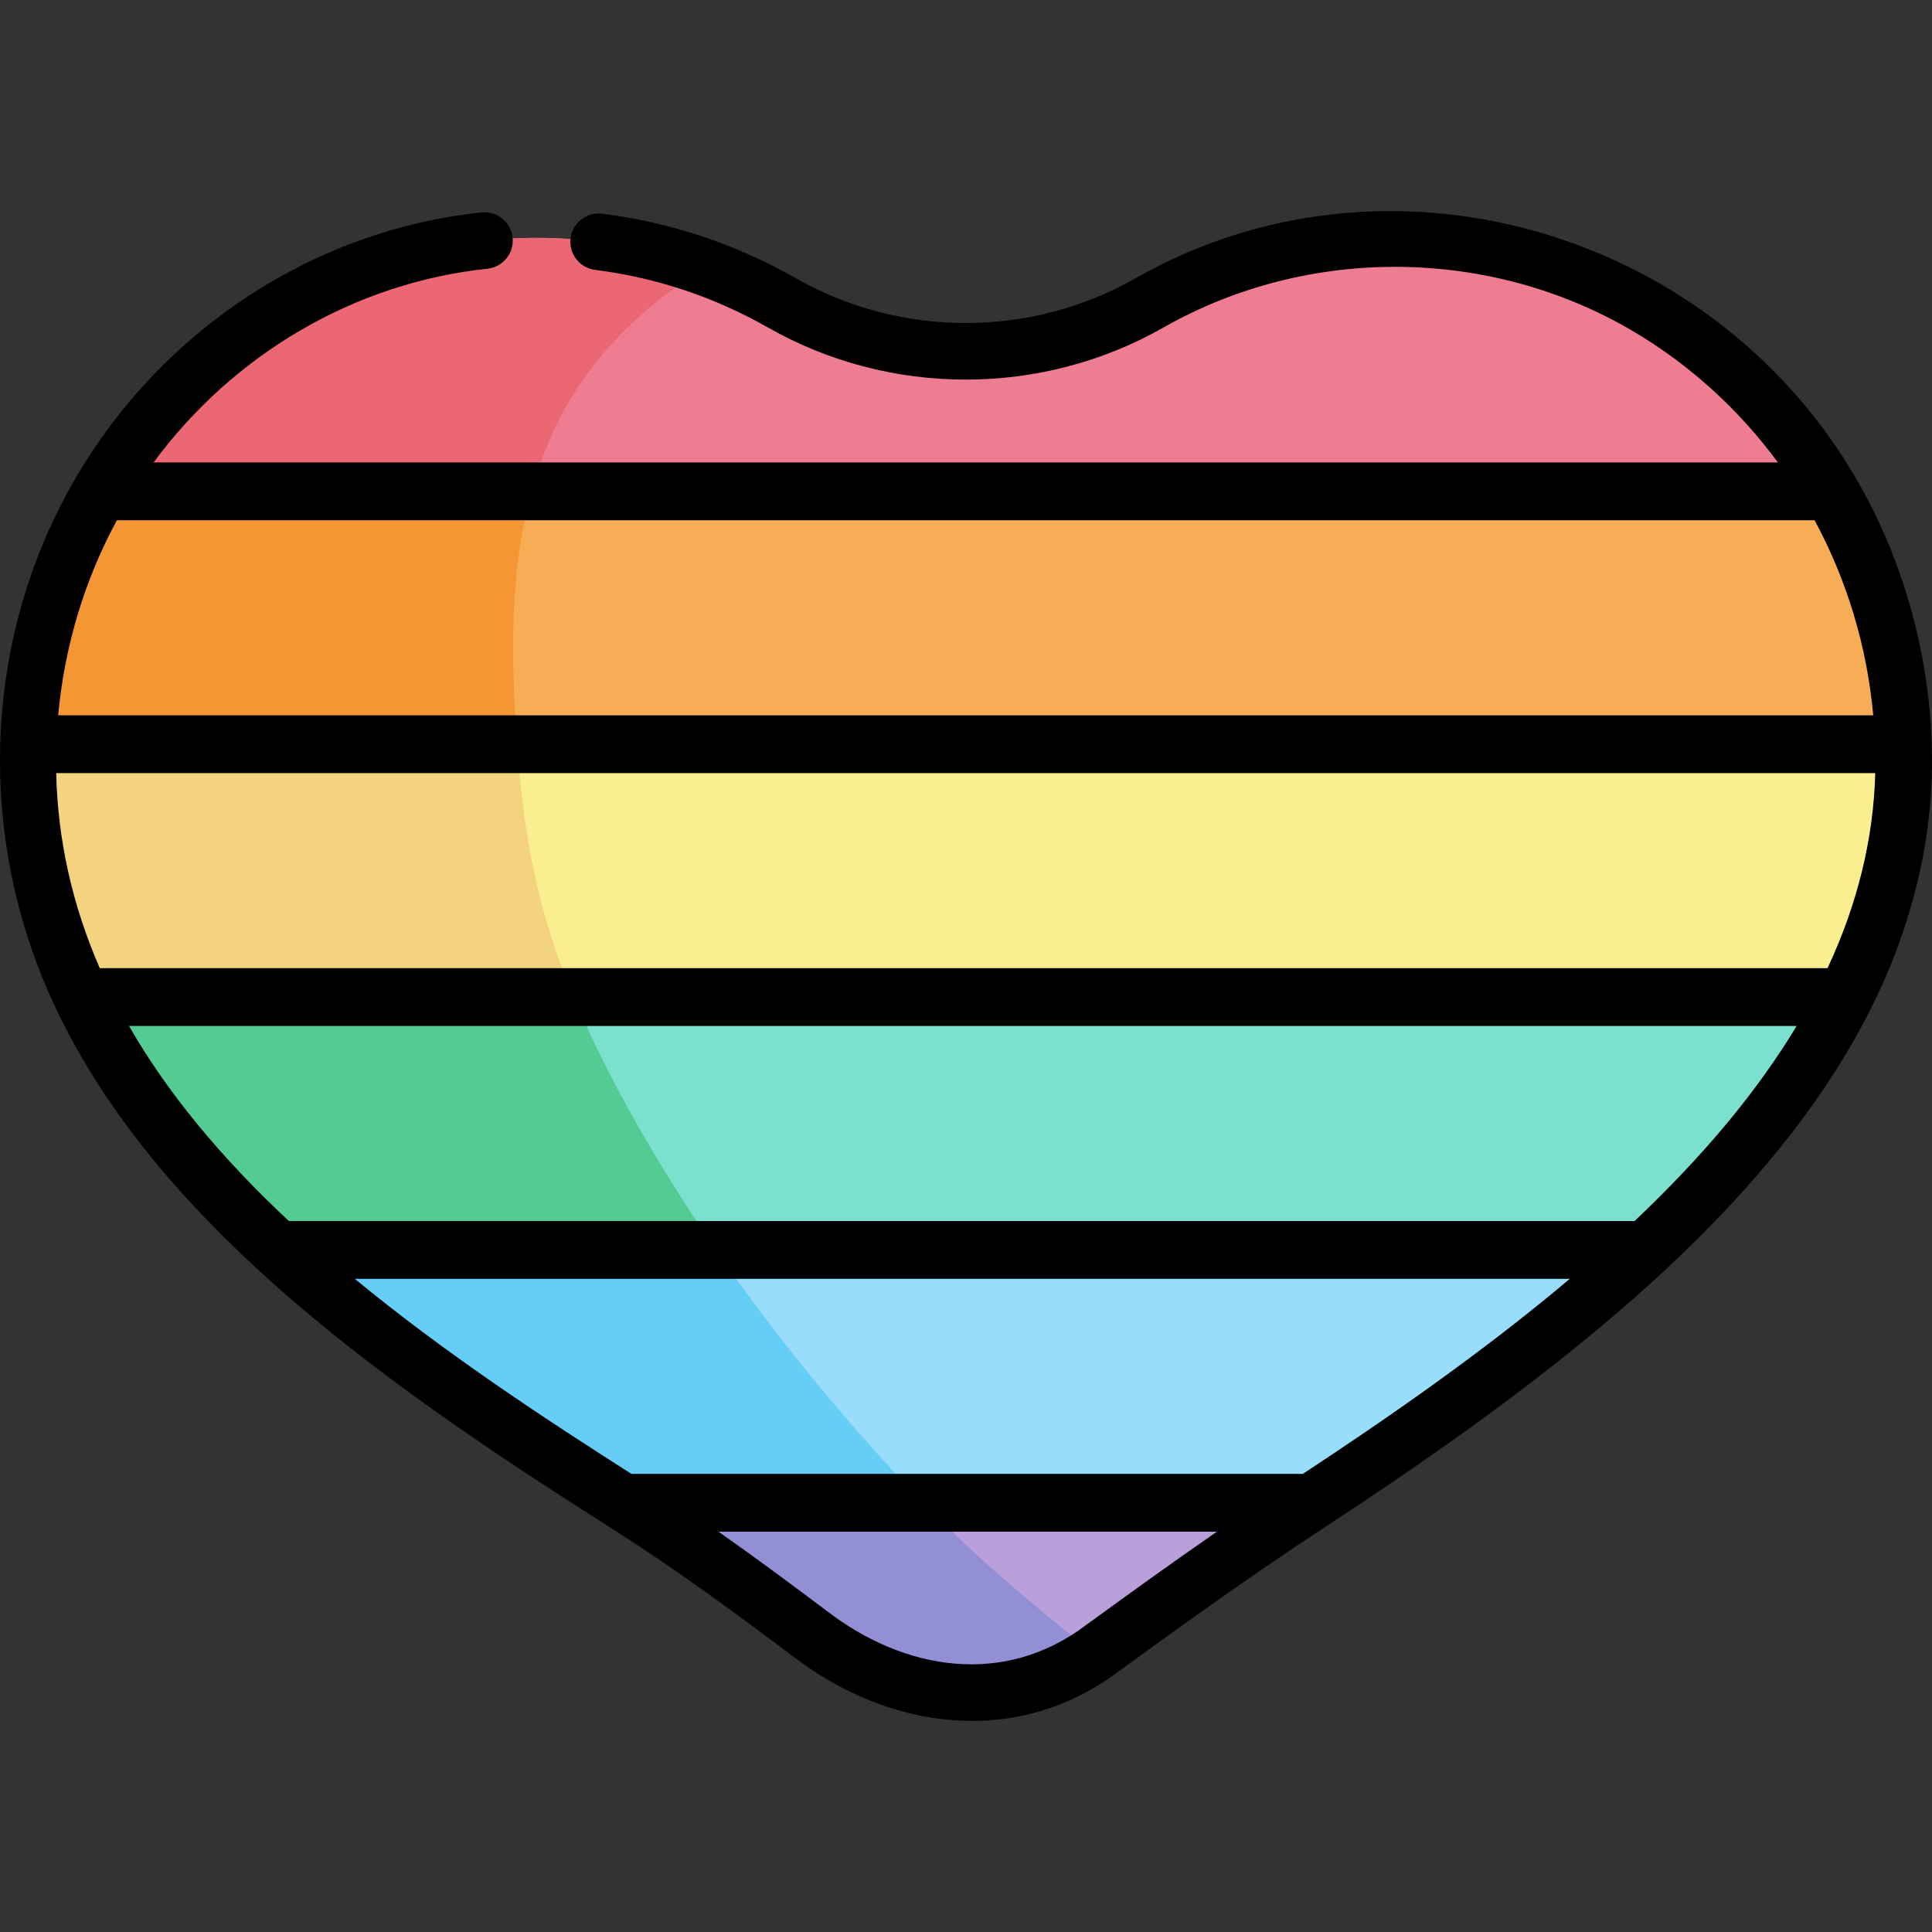 <svg id="Layer_1" enable-background="new 0 0 511.852 511.852" height="512" viewBox="0 0 511.852 511.852" width="512" xmlns="http://www.w3.org/2000/svg"><rect x="0" y="0" width="511.852" height="511.852" fill="#333333" stroke="none"/><path d="m26.749 130.168 229.103 8.459 229.103-8.459c-23.612-40.155-66.435-67.147-115.348-67.147-23.604 0-45.789 6.25-65.082 17.231-30.147 17.158-67.199 17.158-97.346 0-19.293-10.981-41.478-17.231-65.082-17.231-48.913.001-91.737 26.993-115.348 67.147z" fill="#ef7d92"/><path d="m7.433 198.703 247.372 9.849 249.464-9.849c-.8-24.34-7.683-48.938-19.139-68.535h-458.558c-11.456 19.597-18.338 44.196-19.139 68.535z" fill="#f7ad55"/><path d="m7.345 198.703c0 22.622 5.249 46.493 14.262 65.451l234.244 11.43 233.027-11.43c9.747-19.332 15.479-43.271 15.479-65.451 0-1.497-.031 1.486-.077 0h-496.858c-.046 1.486-.077-1.497-.077 0z" fill="#f9ef90"/><path d="m73.575 331.148 181.23 7.61 181.227-7.61c21.664-20.191 40.36-42.659 52.693-66.993h-466.97c11.897 24.886 30.283 47.189 51.82 66.993z" fill="#7ce0cf"/><path d="m165.101 398.141 91.161 7.649 91.146-7.649c29.611-19.44 61.241-41.842 88.291-66.993h-361.788c27.61 25.321 60.344 47.367 91.19 66.993z" fill="#99ddfc"/><path d="m291.34 437.182c16.002-11.618 34.083-24.925 55.599-39.041h-181.354c21.527 13.69 37.928 26.422 54.152 38.54 21.188 15.827 50.201 16.039 71.603.501z" fill="#b9a0db"/><path d="m147.598 112.232c8.763-17.799 22.832-31.322 39.371-41.313-14.038-5.105-29.137-7.896-44.872-7.896-48.913 0-91.736 26.992-115.348 67.147l113.027 4.173c1.793-7.594 4.322-15.003 7.822-22.111z" fill="#eb6773"/><path d="m137.385 201.943c-1.906-23.659-2.909-48.685 3.459-71.775h-114.272c-11.456 19.597-18.339 44.195-19.139 68.535l130.12 5.181c-.056-.647-.116-1.293-.168-1.941z" fill="#f49634"/><path d="m148.182 254.466c-6.155-16.89-9.356-34.642-10.797-52.522-.087-1.077-.171-2.158-.253-3.24h-129.71c-.046 1.486-.077-1.497-.077 0 0 22.622 5.249 46.493 14.262 65.451l133.219 6.5c-2.404-5.326-4.65-10.717-6.644-16.189z" fill="#f4d37f"/><path d="m172.348 304.034c-7.549-12.812-14.591-26.11-20.346-39.879h-130.247c11.897 24.887 30.283 47.189 51.82 66.993l119.613 5.023c-7.384-10.436-14.364-21.146-20.84-32.137z" fill="#55cb94"/><path d="m239.6 392.942c-18.019-19.339-34.885-39.967-49.92-61.795h-115.769c27.61 25.321 60.344 47.367 91.19 66.993l86.794 7.283c-4.198-4.055-8.309-8.203-12.295-12.481z" fill="#66cdf7"/><path d="m244.564 398.141h-78.979c21.527 13.69 37.928 26.422 54.152 38.54 20.756 15.504 49.013 16.014 70.276 1.424-15.976-12.386-31.357-25.504-45.449-39.964z" fill="#928fd4"/><path d="m511.852 201.788c0-26.296-7.101-52.889-20.438-75.572-38.481-65.44-124-90.384-190.6-52.477-27.733 15.784-62.19 15.784-89.924 0-15.959-9.083-33.235-14.844-51.348-17.123-4.111-.515-7.86 2.396-8.377 6.505-.517 4.11 2.396 7.86 6.505 8.377 16.15 2.032 31.56 7.171 45.8 15.276 32.311 18.39 72.453 18.39 104.764 0 38.391-21.851 86.722-21.392 124.704 1.14 14.805 8.783 27.787 20.604 38.092 34.603h-430.349c21.221-28.777 53.425-47.661 88.444-51.317 4.12-.43 7.111-4.119 6.681-8.238-.43-4.12-4.119-7.115-8.238-6.681-44.134 4.608-84.238 30.752-107.278 69.935-25.317 43.059-26.78 96.445-5.295 141.327 11.346 23.734 28.849 46.294 53.508 68.97.073.067.151.125.226.189.042.04.075.086.118.126 28.921 26.523 62.772 48.741 92.231 67.484.086.055.181.094.269.146.075.052.138.114.215.163 18.991 12.078 33.983 23.309 48.481 34.169 25.608 19.654 59.516 24.319 86.538 3.85 15.691-11.393 33.476-24.305 54.469-38.077.075-.049.137-.112.21-.164.086-.052.178-.09.261-.146 26.493-17.393 60.583-40.779 89.28-67.46.041-.039.073-.084.114-.123.074-.064.153-.123.225-.19 24.753-23.069 42.504-45.567 54.268-68.781 10.291-20.284 16.444-43.103 16.444-65.911zm-27.673 54.713h-457.744c-7.274-16.65-11.152-34.001-11.549-51.684h481.927c-.443 17.321-4.686 34.673-12.634 51.684zm-453.217-118.675h449.778c8.595 15.874 13.902 33.534 15.548 51.684h-480.874c1.646-18.151 6.953-35.811 15.548-51.684zm256.807 292.675c-21.776 16.533-48.294 12.03-68.731-3.717-9.087-6.807-18.366-13.758-28.715-20.993h132.08c-12.716 8.796-24.139 17.09-34.634 24.71zm57.392-40.018h-177.872c-23.432-14.933-49.513-32.069-73.297-51.684h321.906c-23.677 19.987-49.513 37.711-70.737 51.684zm87.897-66.991h-356.536c-18.363-17.184-32.317-34.203-42.352-51.684h441.826c-10.349 17.203-24.499 34.226-42.938 51.684z"/></svg>